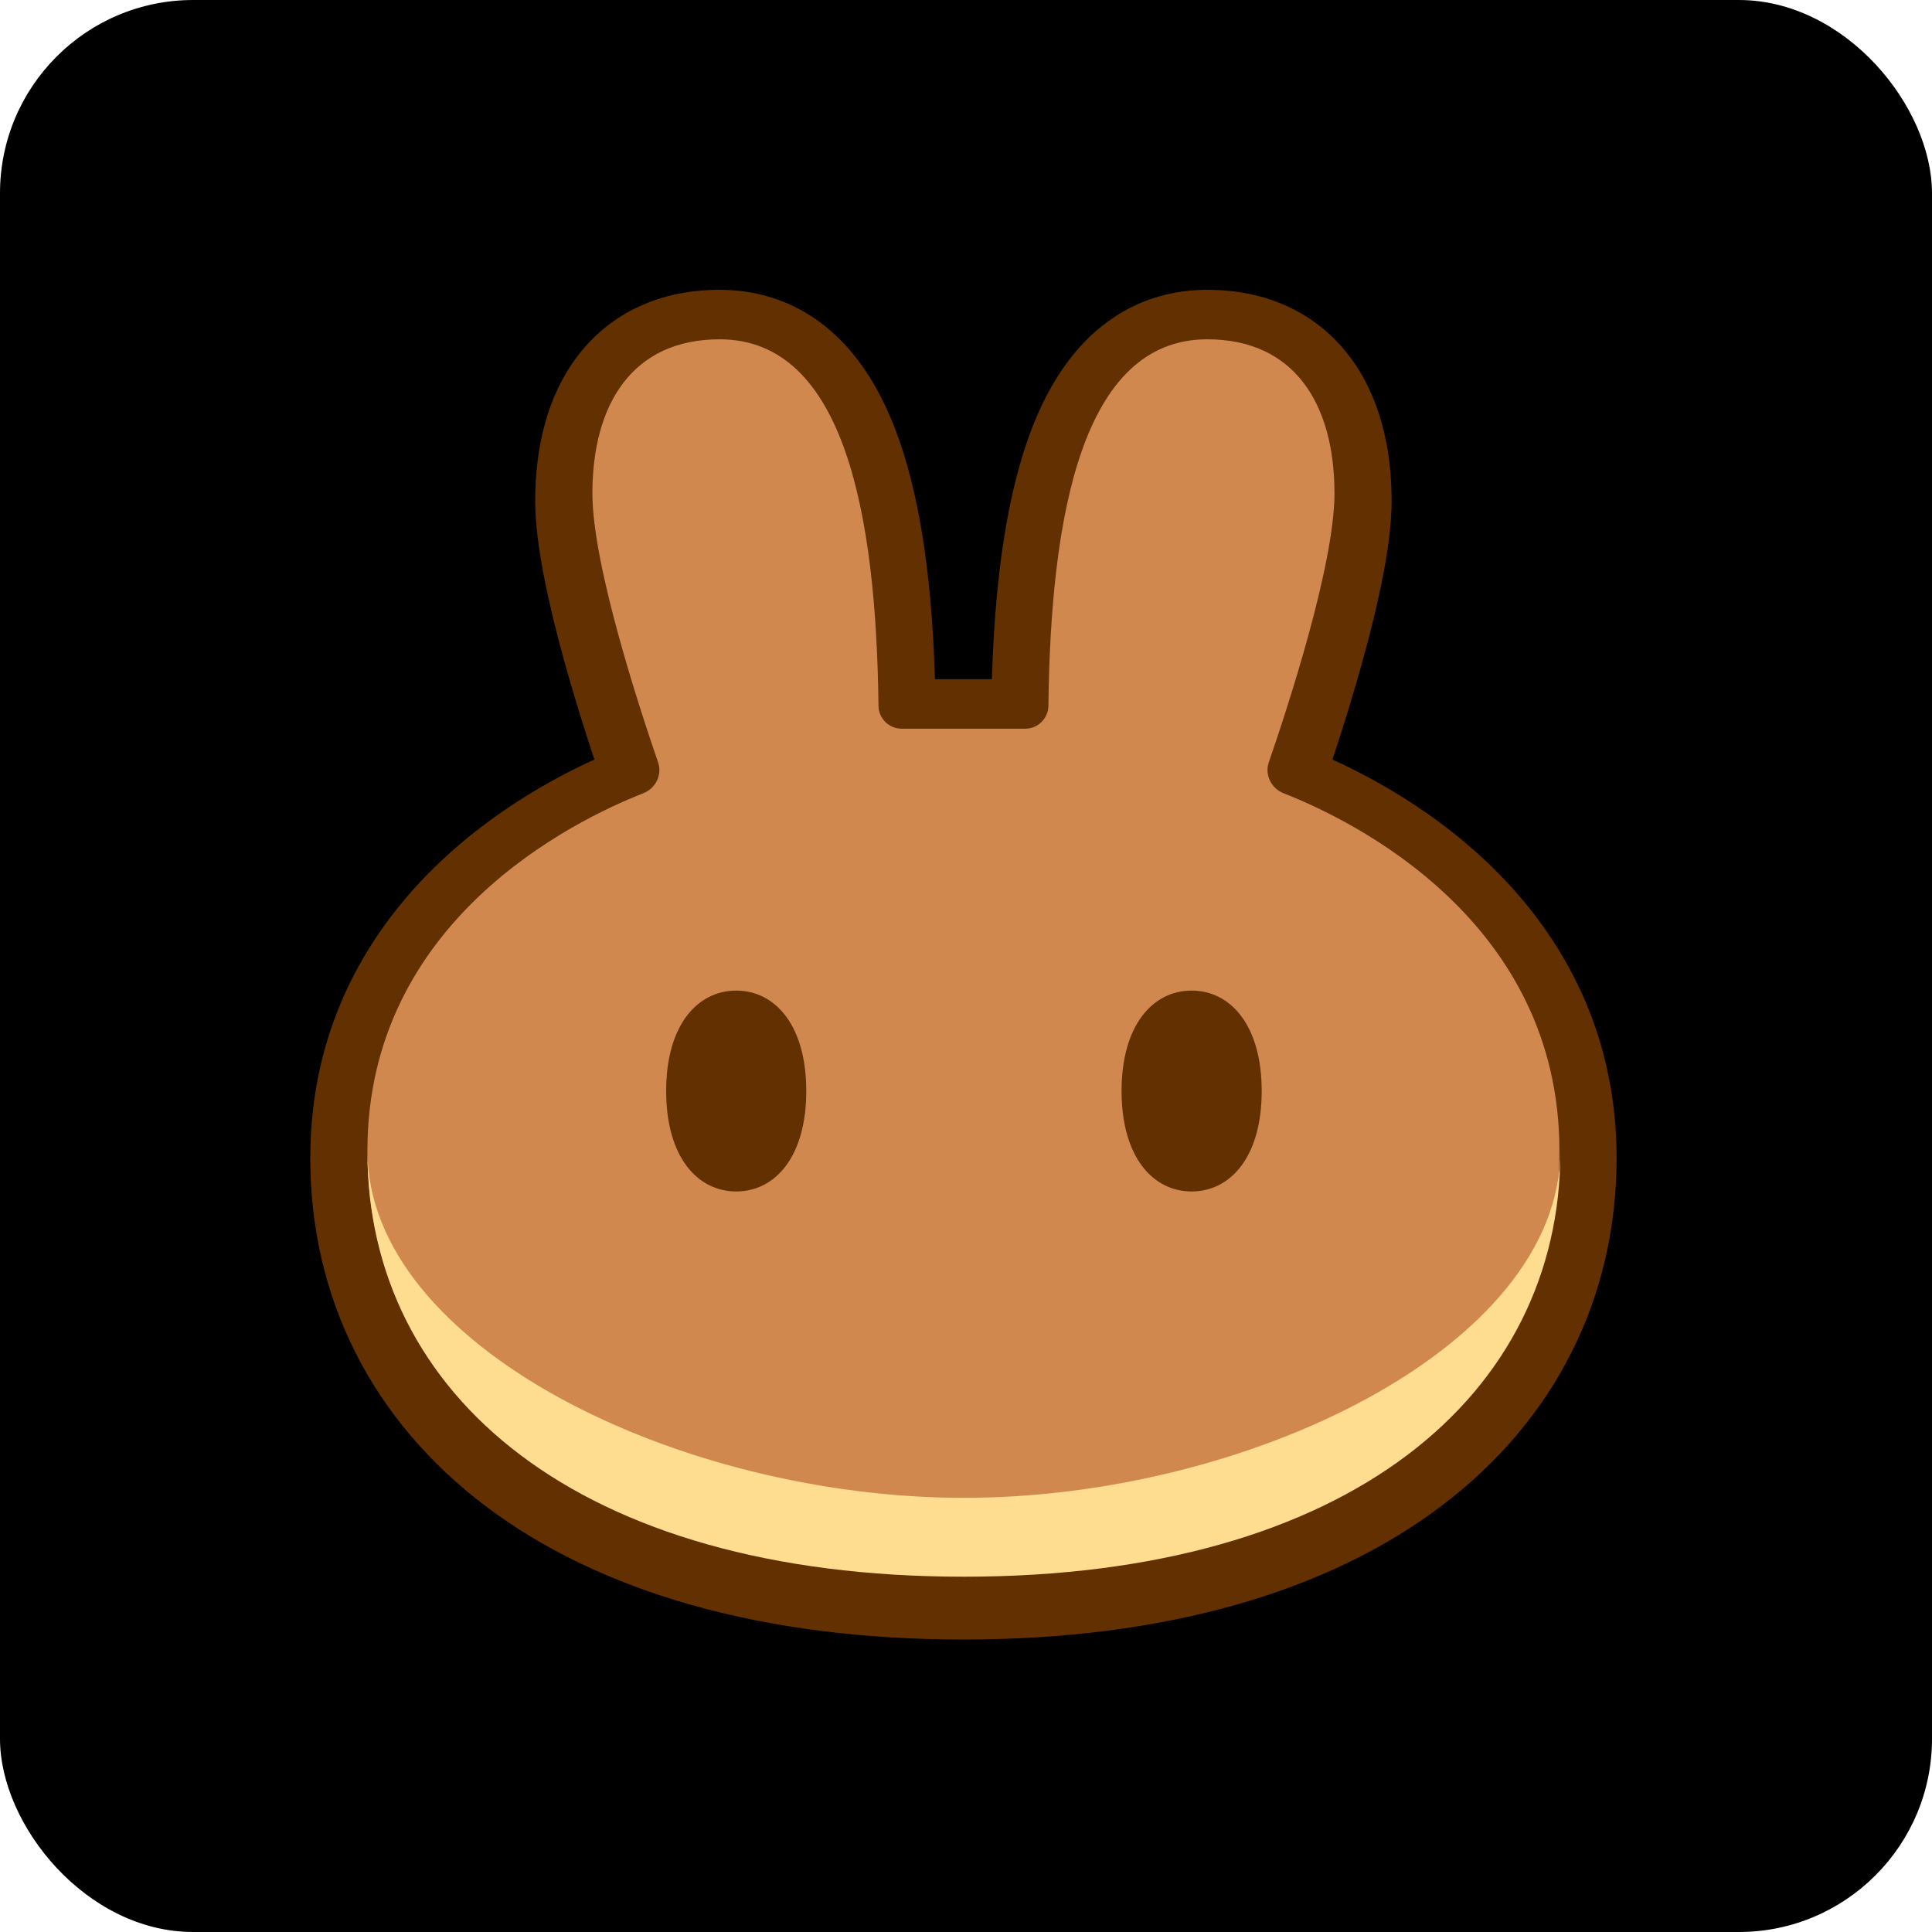 <svg width="40" height="40" viewBox="0 0 40 40" fill="none" xmlns="http://www.w3.org/2000/svg">
<rect width="40" height="40" rx="4" fill="black"/>
<g clip-path="url(#clip0_1697_113613)">
<path fill-rule="evenodd" clip-rule="evenodd" d="M19.936 33.945C15.766 33.942 12.406 32.956 10.059 31.186C7.684 29.394 6.424 26.852 6.424 23.975C6.424 21.203 7.681 19.204 9.104 17.853C10.219 16.794 11.449 16.116 12.306 15.726C12.112 15.14 11.87 14.373 11.654 13.582C11.365 12.522 11.081 11.279 11.081 10.368C11.081 9.29 11.32 8.207 11.963 7.365C12.643 6.476 13.667 6 14.898 6C15.861 6 16.678 6.352 17.317 6.958C17.929 7.538 18.336 8.308 18.617 9.111C19.111 10.521 19.303 12.293 19.357 14.062H20.536C20.59 12.293 20.783 10.521 21.276 9.111C21.557 8.308 21.964 7.538 22.576 6.958C23.215 6.352 24.033 6 24.995 6C26.227 6 27.25 6.476 27.93 7.365C28.574 8.207 28.812 9.29 28.812 10.368C28.812 11.279 28.529 12.522 28.239 13.582C28.023 14.373 27.781 15.14 27.587 15.726C28.444 16.116 29.675 16.794 30.79 17.853C32.212 19.204 33.47 21.203 33.47 23.975C33.47 26.852 32.209 29.394 29.834 31.186C27.487 32.956 24.128 33.942 19.957 33.945H19.936Z" fill="#633001"/>
<path d="M14.899 7.025C13.095 7.025 12.265 8.364 12.265 10.216C12.265 11.688 13.229 14.635 13.625 15.783C13.714 16.041 13.574 16.323 13.319 16.423C11.874 16.991 7.607 19.067 7.607 23.823C7.607 28.832 11.943 32.609 19.938 32.615H19.957C27.951 32.609 32.286 28.832 32.286 23.823C32.286 19.067 28.02 16.991 26.575 16.423C26.32 16.323 26.18 16.041 26.269 15.783C26.665 14.635 27.629 11.688 27.629 10.216C27.629 8.364 26.799 7.025 24.995 7.025C22.399 7.025 21.752 10.685 21.706 14.612C21.703 14.874 21.49 15.087 21.226 15.087H18.668C18.404 15.087 18.191 14.874 18.188 14.612C18.142 10.685 17.495 7.025 14.899 7.025Z" fill="#D1884F"/>
<path d="M19.956 31.011C14.082 31.011 7.618 27.882 7.607 23.832V23.851C7.607 28.865 11.95 32.644 19.956 32.644C27.963 32.644 32.305 28.865 32.305 23.851V23.832C32.295 27.882 25.831 31.011 19.956 31.011Z" fill="#FEDC90"/>
<path d="M16.693 22.588C16.693 23.956 16.044 24.668 15.243 24.668C14.441 24.668 13.792 23.956 13.792 22.588C13.792 21.221 14.441 20.509 15.243 20.509C16.044 20.509 16.693 21.221 16.693 22.588ZM26.122 22.588C26.122 23.956 25.473 24.668 24.671 24.668C23.87 24.668 23.221 23.956 23.221 22.588C23.221 21.221 23.87 20.509 24.671 20.509C25.473 20.509 26.122 21.221 26.122 22.588Z" fill="#633001"/>
</g>
<defs>
<clipPath id="clip0_1697_113613">
<rect width="28" height="28" fill="white" transform="translate(6 6)"/>
</clipPath>
</defs>
</svg>

